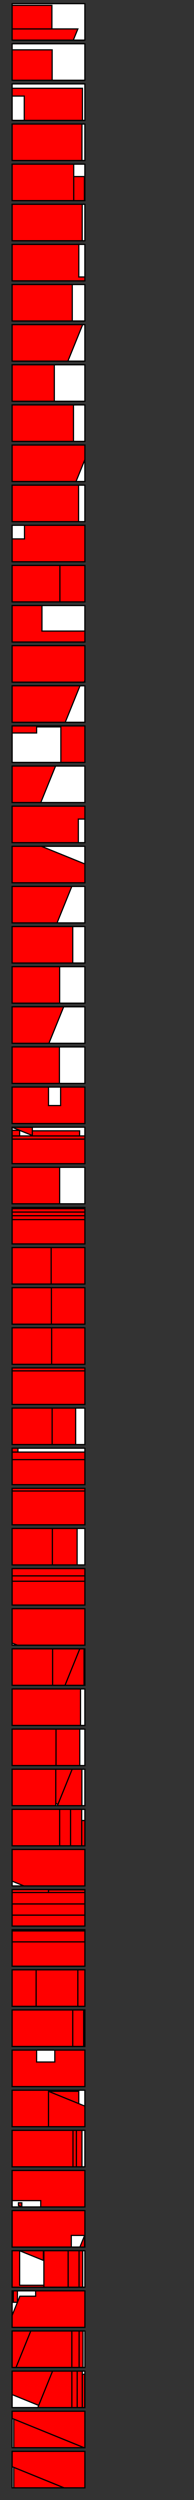 <?xml version="1.0" standalone="no" ?>
<!DOCTYPE svg PUBLIC "-//W3C//DTD SVG 1.1//EN" "http://www.w3.org/Graphics/SVG/1.1/DTD/svg11.dtd">
<svg width="1600px" height="20560px" xmlns="http://www.w3.org/2000/svg" version="1.1" >
	<rect width="100%" height="100%" fill="#333333" stroke="none"/>
	<path d="M100,20460 700,20460 700,20160 100,20160 z " fill-rule="evenodd" fill="rgb(255,255,255)" stroke-width="10" stroke="rgb(0,0,0)" />
	<path d="M100,20130 700,20130 700,19830 100,19830 z " fill-rule="evenodd" fill="rgb(255,255,255)" stroke-width="10" stroke="rgb(0,0,0)" />
	<path d="M100,19800 700,19800 700,19500 100,19500 z " fill-rule="evenodd" fill="rgb(255,255,255)" stroke-width="10" stroke="rgb(0,0,0)" />
	<path d="M100,19470 700,19470 700,19170 100,19170 z " fill-rule="evenodd" fill="rgb(255,255,255)" stroke-width="10" stroke="rgb(0,0,0)" />
	<path d="M100,19140 700,19140 700,18840 100,18840 z " fill-rule="evenodd" fill="rgb(255,255,255)" stroke-width="10" stroke="rgb(0,0,0)" />
	<path d="M100,18810 700,18810 700,18510 100,18510 z " fill-rule="evenodd" fill="rgb(255,255,255)" stroke-width="10" stroke="rgb(0,0,0)" />
	<path d="M100,18480 700,18480 700,18180 100,18180 z " fill-rule="evenodd" fill="rgb(255,255,255)" stroke-width="10" stroke="rgb(0,0,0)" />
	<path d="M100,18150 700,18150 700,17850 100,17850 z " fill-rule="evenodd" fill="rgb(255,255,255)" stroke-width="10" stroke="rgb(0,0,0)" />
	<path d="M100,17820 700,17820 700,17520 100,17520 z " fill-rule="evenodd" fill="rgb(255,255,255)" stroke-width="10" stroke="rgb(0,0,0)" />
	<path d="M100,17490 700,17490 700,17190 100,17190 z " fill-rule="evenodd" fill="rgb(255,255,255)" stroke-width="10" stroke="rgb(0,0,0)" />
	<path d="M100,17160 700,17160 700,16860 100,16860 z " fill-rule="evenodd" fill="rgb(255,255,255)" stroke-width="10" stroke="rgb(0,0,0)" />
	<path d="M100,16830 700,16830 700,16530 100,16530 z " fill-rule="evenodd" fill="rgb(255,255,255)" stroke-width="10" stroke="rgb(0,0,0)" />
	<path d="M100,16500 700,16500 700,16200 100,16200 z " fill-rule="evenodd" fill="rgb(255,255,255)" stroke-width="10" stroke="rgb(0,0,0)" />
	<path d="M100,16170 700,16170 700,15870 100,15870 z " fill-rule="evenodd" fill="rgb(255,255,255)" stroke-width="10" stroke="rgb(0,0,0)" />
	<path d="M100,15840 700,15840 700,15540 100,15540 z " fill-rule="evenodd" fill="rgb(255,255,255)" stroke-width="10" stroke="rgb(0,0,0)" />
	<path d="M100,15510 700,15510 700,15210 100,15210 z " fill-rule="evenodd" fill="rgb(255,255,255)" stroke-width="10" stroke="rgb(0,0,0)" />
	<path d="M100,15180 700,15180 700,14880 100,14880 z " fill-rule="evenodd" fill="rgb(255,255,255)" stroke-width="10" stroke="rgb(0,0,0)" />
	<path d="M100,14850 700,14850 700,14550 100,14550 z " fill-rule="evenodd" fill="rgb(255,255,255)" stroke-width="10" stroke="rgb(0,0,0)" />
	<path d="M100,14520 700,14520 700,14220 100,14220 z " fill-rule="evenodd" fill="rgb(255,255,255)" stroke-width="10" stroke="rgb(0,0,0)" />
	<path d="M100,14190 700,14190 700,13890 100,13890 z " fill-rule="evenodd" fill="rgb(255,255,255)" stroke-width="10" stroke="rgb(0,0,0)" />
	<path d="M100,13860 700,13860 700,13560 100,13560 z " fill-rule="evenodd" fill="rgb(255,255,255)" stroke-width="10" stroke="rgb(0,0,0)" />
	<path d="M100,13530 700,13530 700,13230 100,13230 z " fill-rule="evenodd" fill="rgb(255,255,255)" stroke-width="10" stroke="rgb(0,0,0)" />
	<path d="M100,13200 700,13200 700,12900 100,12900 z " fill-rule="evenodd" fill="rgb(255,255,255)" stroke-width="10" stroke="rgb(0,0,0)" />
	<path d="M100,12870 700,12870 700,12570 100,12570 z " fill-rule="evenodd" fill="rgb(255,255,255)" stroke-width="10" stroke="rgb(0,0,0)" />
	<path d="M100,12540 700,12540 700,12240 100,12240 z " fill-rule="evenodd" fill="rgb(255,255,255)" stroke-width="10" stroke="rgb(0,0,0)" />
	<path d="M100,12210 700,12210 700,11910 100,11910 z " fill-rule="evenodd" fill="rgb(255,255,255)" stroke-width="10" stroke="rgb(0,0,0)" />
	<path d="M100,11880 700,11880 700,11580 100,11580 z " fill-rule="evenodd" fill="rgb(255,255,255)" stroke-width="10" stroke="rgb(0,0,0)" />
	<path d="M100,11550 700,11550 700,11250 100,11250 z " fill-rule="evenodd" fill="rgb(255,255,255)" stroke-width="10" stroke="rgb(0,0,0)" />
	<path d="M100,11220 700,11220 700,10920 100,10920 z " fill-rule="evenodd" fill="rgb(255,255,255)" stroke-width="10" stroke="rgb(0,0,0)" />
	<path d="M100,10890 700,10890 700,10590 100,10590 z " fill-rule="evenodd" fill="rgb(255,255,255)" stroke-width="10" stroke="rgb(0,0,0)" />
	<path d="M100,10560 700,10560 700,10260 100,10260 z " fill-rule="evenodd" fill="rgb(255,255,255)" stroke-width="10" stroke="rgb(0,0,0)" />
	<path d="M100,10230 700,10230 700,9930 100,9930 z " fill-rule="evenodd" fill="rgb(255,255,255)" stroke-width="10" stroke="rgb(0,0,0)" />
	<path d="M100,9900 700,9900 700,9600 100,9600 z " fill-rule="evenodd" fill="rgb(255,255,255)" stroke-width="10" stroke="rgb(0,0,0)" />
	<path d="M100,9570 700,9570 700,9270 100,9270 z " fill-rule="evenodd" fill="rgb(255,255,255)" stroke-width="10" stroke="rgb(0,0,0)" />
	<path d="M100,9240 700,9240 700,8940 100,8940 z " fill-rule="evenodd" fill="rgb(255,255,255)" stroke-width="10" stroke="rgb(0,0,0)" />
	<path d="M100,8910 700,8910 700,8610 100,8610 z " fill-rule="evenodd" fill="rgb(255,255,255)" stroke-width="10" stroke="rgb(0,0,0)" />
	<path d="M100,8580 700,8580 700,8280 100,8280 z " fill-rule="evenodd" fill="rgb(255,255,255)" stroke-width="10" stroke="rgb(0,0,0)" />
	<path d="M100,8250 700,8250 700,7950 100,7950 z " fill-rule="evenodd" fill="rgb(255,255,255)" stroke-width="10" stroke="rgb(0,0,0)" />
	<path d="M100,7920 700,7920 700,7620 100,7620 z " fill-rule="evenodd" fill="rgb(255,255,255)" stroke-width="10" stroke="rgb(0,0,0)" />
	<path d="M100,7590 700,7590 700,7290 100,7290 z " fill-rule="evenodd" fill="rgb(255,255,255)" stroke-width="10" stroke="rgb(0,0,0)" />
	<path d="M100,7260 700,7260 700,6960 100,6960 z " fill-rule="evenodd" fill="rgb(255,255,255)" stroke-width="10" stroke="rgb(0,0,0)" />
	<path d="M100,6930 700,6930 700,6630 100,6630 z " fill-rule="evenodd" fill="rgb(255,255,255)" stroke-width="10" stroke="rgb(0,0,0)" />
	<path d="M100,6600 700,6600 700,6300 100,6300 z " fill-rule="evenodd" fill="rgb(255,255,255)" stroke-width="10" stroke="rgb(0,0,0)" />
	<path d="M100,6270 700,6270 700,5970 100,5970 z " fill-rule="evenodd" fill="rgb(255,255,255)" stroke-width="10" stroke="rgb(0,0,0)" />
	<path d="M100,5940 700,5940 700,5640 100,5640 z " fill-rule="evenodd" fill="rgb(255,255,255)" stroke-width="10" stroke="rgb(0,0,0)" />
	<path d="M100,5610 700,5610 700,5310 100,5310 z " fill-rule="evenodd" fill="rgb(255,255,255)" stroke-width="10" stroke="rgb(0,0,0)" />
	<path d="M100,5280 700,5280 700,4980 100,4980 z " fill-rule="evenodd" fill="rgb(255,255,255)" stroke-width="10" stroke="rgb(0,0,0)" />
	<path d="M100,4950 700,4950 700,4650 100,4650 z " fill-rule="evenodd" fill="rgb(255,255,255)" stroke-width="10" stroke="rgb(0,0,0)" />
	<path d="M100,4620 700,4620 700,4320 100,4320 z " fill-rule="evenodd" fill="rgb(255,255,255)" stroke-width="10" stroke="rgb(0,0,0)" />
	<path d="M100,4290 700,4290 700,3990 100,3990 z " fill-rule="evenodd" fill="rgb(255,255,255)" stroke-width="10" stroke="rgb(0,0,0)" />
	<path d="M100,3960 700,3960 700,3660 100,3660 z " fill-rule="evenodd" fill="rgb(255,255,255)" stroke-width="10" stroke="rgb(0,0,0)" />
	<path d="M100,3630 700,3630 700,3330 100,3330 z " fill-rule="evenodd" fill="rgb(255,255,255)" stroke-width="10" stroke="rgb(0,0,0)" />
	<path d="M100,3300 700,3300 700,3000 100,3000 z " fill-rule="evenodd" fill="rgb(255,255,255)" stroke-width="10" stroke="rgb(0,0,0)" />
	<path d="M100,2970 700,2970 700,2670 100,2670 z " fill-rule="evenodd" fill="rgb(255,255,255)" stroke-width="10" stroke="rgb(0,0,0)" />
	<path d="M100,2640 700,2640 700,2340 100,2340 z " fill-rule="evenodd" fill="rgb(255,255,255)" stroke-width="10" stroke="rgb(0,0,0)" />
	<path d="M100,2310 700,2310 700,2010 100,2010 z " fill-rule="evenodd" fill="rgb(255,255,255)" stroke-width="10" stroke="rgb(0,0,0)" />
	<path d="M100,1980 700,1980 700,1680 100,1680 z " fill-rule="evenodd" fill="rgb(255,255,255)" stroke-width="10" stroke="rgb(0,0,0)" />
	<path d="M100,1650 700,1650 700,1350 100,1350 z " fill-rule="evenodd" fill="rgb(255,255,255)" stroke-width="10" stroke="rgb(0,0,0)" />
	<path d="M100,1320 700,1320 700,1020 100,1020 z " fill-rule="evenodd" fill="rgb(255,255,255)" stroke-width="10" stroke="rgb(0,0,0)" />
	<path d="M100,990 700,990 700,690 100,690 z " fill-rule="evenodd" fill="rgb(255,255,255)" stroke-width="10" stroke="rgb(0,0,0)" />
	<path d="M100,660 700,660 700,360 100,360 z " fill-rule="evenodd" fill="rgb(255,255,255)" stroke-width="10" stroke="rgb(0,0,0)" />
	<path d="M100,330 700,330 700,30 100,30 z " fill-rule="evenodd" fill="rgb(255,255,255)" stroke-width="10" stroke="rgb(0,0,0)" />
	<path d="M100,17820 100,17520 602,17520 602,17820 100,17820 z " fill-rule="evenodd" fill="rgb(255,0,0)" stroke-width="10" stroke="rgb(0,0,0)" />
	<path d="M362,18810 362,18510 562,18510 562,18810 362,18810 z " fill-rule="evenodd" fill="rgb(255,0,0)" stroke-width="10" stroke="rgb(0,0,0)" />
	<path d="M400,17190 400,17490 100,17490 100,17190 400,17190 z " fill-rule="evenodd" fill="rgb(255,0,0)" stroke-width="10" stroke="rgb(0,0,0)" />
	<path d="M700,16860 700,17160 100,17160 100,16860 302,16860 302,16958 452,16958 452,16860 700,16860 z " fill-rule="evenodd" fill="rgb(255,0,0)" stroke-width="10" stroke="rgb(0,0,0)" />
	<path d="M100,16830 100,16530 600,16530 600,16830 100,16830 z " fill-rule="evenodd" fill="rgb(255,0,0)" stroke-width="10" stroke="rgb(0,0,0)" />
	<path d="M100,16500 100,16200 298,16200 298,16500 100,16500 z " fill-rule="evenodd" fill="rgb(255,0,0)" stroke-width="10" stroke="rgb(0,0,0)" />
	<path d="M700,16170 100,16170 100,15970 700,15970 700,16170 z " fill-rule="evenodd" fill="rgb(255,0,0)" stroke-width="10" stroke="rgb(0,0,0)" />
	<path d="M100,20160 700,20160 700,20460 528.477,20460 100,20286 100,20160 z " fill-rule="evenodd" fill="rgb(255,0,0)" stroke-width="10" stroke="rgb(0,0,0)" />
	<path d="M700,15970 100,15970 100,15880 700,15880 700,15970 z " fill-rule="evenodd" fill="rgb(255,0,0)" stroke-width="10" stroke="rgb(0,0,0)" />
	<path d="M100,19830 700,19830 700,20130 693.624,20130 100,19889 100,19830 z " fill-rule="evenodd" fill="rgb(255,0,0)" stroke-width="10" stroke="rgb(0,0,0)" />
	<path d="M700,15840 100,15840 100,15750 700,15750 700,15840 z " fill-rule="evenodd" fill="rgb(255,0,0)" stroke-width="10" stroke="rgb(0,0,0)" />
	<path d="M298,16500 298,16200 642,16200 642,16500 298,16500 z " fill-rule="evenodd" fill="rgb(255,0,0)" stroke-width="10" stroke="rgb(0,0,0)" />
	<path d="M592.584,19800 592.584,19500 636.584,19500 636.584,19800 592.584,19800 z " fill-rule="evenodd" fill="rgb(255,0,0)" stroke-width="10" stroke="rgb(0,0,0)" />
	<path d="M592.584,19500 592.584,19800 311.698,19800 433.402,19500 592.584,19500 z " fill-rule="evenodd" fill="rgb(255,0,0)" stroke-width="10" stroke="rgb(0,0,0)" />
	<path d="M100,19500 433.357,19500 319,19782 100,19693.1 100,19500 z " fill-rule="evenodd" fill="rgb(255,0,0)" stroke-width="10" stroke="rgb(0,0,0)" />
	<path d="M100,19470 100,19170 253.824,19170 132.168,19470 100,19470 z " fill-rule="evenodd" fill="rgb(255,0,0)" stroke-width="10" stroke="rgb(0,0,0)" />
	<path d="M592.538,19170 592.538,19470 132.168,19470 253.872,19170 592.538,19170 z " fill-rule="evenodd" fill="rgb(255,0,0)" stroke-width="10" stroke="rgb(0,0,0)" />
	<path d="M700,18840 700,19140 100,19140 100,19041.8 164,18884 294,18884 294,18840 700,18840 z " fill-rule="evenodd" fill="rgb(255,0,0)" stroke-width="10" stroke="rgb(0,0,0)" />
	<path d="M700,15750 100,15750 100,15658 700,15658 700,15750 z " fill-rule="evenodd" fill="rgb(255,0,0)" stroke-width="10" stroke="rgb(0,0,0)" />
	<path d="M636.584,19800 636.584,19500 678.584,19500 678.584,19800 636.584,19800 z " fill-rule="evenodd" fill="rgb(255,0,0)" stroke-width="10" stroke="rgb(0,0,0)" />
	<path d="M700,16200 700,16500 642,16500 642,16200 700,16200 z " fill-rule="evenodd" fill="rgb(255,0,0)" stroke-width="10" stroke="rgb(0,0,0)" />
	<path d="M357.724,18510 357.724,18589.4 162,18510 357.724,18510 z " fill-rule="evenodd" fill="rgb(255,0,0)" stroke-width="10" stroke="rgb(0,0,0)" />
	<path d="M100,15210 700,15210 700,15510 197.345,15510 100,15470.5 100,15210 z " fill-rule="evenodd" fill="rgb(255,0,0)" stroke-width="10" stroke="rgb(0,0,0)" />
	<path d="M100,15180 100,14880 492,14880 492,15180 100,15180 z " fill-rule="evenodd" fill="rgb(255,0,0)" stroke-width="10" stroke="rgb(0,0,0)" />
	<path d="M113.54,20130 113.54,19894.5 693.624,20130 113.54,20130 z " fill-rule="evenodd" fill="rgb(255,0,0)" stroke-width="10" stroke="rgb(0,0,0)" />
	<path d="M652.538,19170 652.538,19470 592.538,19470 592.538,19170 652.538,19170 z " fill-rule="evenodd" fill="rgb(255,0,0)" stroke-width="10" stroke="rgb(0,0,0)" />
	<path d="M460,14550 460,14850 100,14850 100,14550 460,14550 z " fill-rule="evenodd" fill="rgb(255,0,0)" stroke-width="10" stroke="rgb(0,0,0)" />
	<path d="M562,18810 562,18510 652,18510 652,18810 562,18810 z " fill-rule="evenodd" fill="rgb(255,0,0)" stroke-width="10" stroke="rgb(0,0,0)" />
	<path d="M100,18810 100,18510 162,18510 162,18794 362,18794 362,18810 100,18810 z " fill-rule="evenodd" fill="rgb(255,0,0)" stroke-width="10" stroke="rgb(0,0,0)" />
	<path d="M462,14220 462,14520 100,14520 100,14220 462,14220 z " fill-rule="evenodd" fill="rgb(255,0,0)" stroke-width="10" stroke="rgb(0,0,0)" />
	<path d="M100,18480 100,18180 700,18180 700,18384 588,18384 588,18480 100,18480 z " fill-rule="evenodd" fill="rgb(255,0,0)" stroke-width="10" stroke="rgb(0,0,0)" />
	<path d="M162,9296 162,9342 100,9342 100,9296 162,9296 z " fill-rule="evenodd" fill="rgb(255,0,0)" stroke-width="10" stroke="rgb(0,0,0)" />
	<path d="M700,15658 100,15658 100,15564 700,15564 700,15658 z " fill-rule="evenodd" fill="rgb(255,0,0)" stroke-width="10" stroke="rgb(0,0,0)" />
	<path d="M113.54,20460 113.54,20291.5 528.477,20460 113.54,20460 z " fill-rule="evenodd" fill="rgb(255,0,0)" stroke-width="10" stroke="rgb(0,0,0)" />
	<path d="M664,13890 664,14190 100,14190 100,13890 664,13890 z " fill-rule="evenodd" fill="rgb(255,0,0)" stroke-width="10" stroke="rgb(0,0,0)" />
	<path d="M100,17850 700,17850 700,18150 336,18150 336,18098 100,18098 100,17850 z " fill-rule="evenodd" fill="rgb(255,0,0)" stroke-width="10" stroke="rgb(0,0,0)" />
	<path d="M434,13560 434,13860 100,13860 100,13560 434,13560 z " fill-rule="evenodd" fill="rgb(255,0,0)" stroke-width="10" stroke="rgb(0,0,0)" />
	<path d="M100,13230 700,13230 700,13530 143.283,13530 100,13512.4 100,13230 z " fill-rule="evenodd" fill="rgb(255,0,0)" stroke-width="10" stroke="rgb(0,0,0)" />
	<path d="M700,13200 100,13200 100,13004 700,13004 700,13200 z " fill-rule="evenodd" fill="rgb(255,0,0)" stroke-width="10" stroke="rgb(0,0,0)" />
	<path d="M684.538,19170 684.538,19470 652.538,19470 652.538,19170 684.538,19170 z " fill-rule="evenodd" fill="rgb(255,0,0)" stroke-width="10" stroke="rgb(0,0,0)" />
	<path d="M432,12570 432,12870 100,12870 100,12570 432,12570 z " fill-rule="evenodd" fill="rgb(255,0,0)" stroke-width="10" stroke="rgb(0,0,0)" />
	<path d="M649.792,17198.9 649.792,17300.3 400,17198.9 649.792,17198.9 z " fill-rule="evenodd" fill="rgb(255,0,0)" stroke-width="10" stroke="rgb(0,0,0)" />
	<path d="M700,12540 100,12540 100,12262 700,12262 700,12540 z " fill-rule="evenodd" fill="rgb(255,0,0)" stroke-width="10" stroke="rgb(0,0,0)" />
	<path d="M100,12004 700,12004 700,12210 100,12210 100,12004 z " fill-rule="evenodd" fill="rgb(255,0,0)" stroke-width="10" stroke="rgb(0,0,0)" />
	<path d="M100,11942 100,11910 148,11910 148,11942 100,11942 z " fill-rule="evenodd" fill="rgb(255,0,0)" stroke-width="10" stroke="rgb(0,0,0)" />
	<path d="M682,18510 682,18810 652,18810 652,18510 682,18510 z " fill-rule="evenodd" fill="rgb(255,0,0)" stroke-width="10" stroke="rgb(0,0,0)" />
	<path d="M430,11580 430,11880 100,11880 100,11580 430,11580 z " fill-rule="evenodd" fill="rgb(255,0,0)" stroke-width="10" stroke="rgb(0,0,0)" />
	<path d="M100,410 430,410 430,660 100,660 100,410 z " fill-rule="evenodd" fill="rgb(255,0,0)" stroke-width="10" stroke="rgb(0,0,0)" />
	<path d="M180.018,18115.6 180.018,18150 152.018,18138.6 152.018,18115.6 180.018,18115.6 z " fill-rule="evenodd" fill="rgb(255,0,0)" stroke-width="10" stroke="rgb(0,0,0)" />
	<path d="M100,238 100,44 428,44 428,238 100,238 z " fill-rule="evenodd" fill="rgb(255,0,0)" stroke-width="10" stroke="rgb(0,0,0)" />
	<path d="M602,17820 602,17520 630,17520 630,17820 602,17820 z " fill-rule="evenodd" fill="rgb(255,0,0)" stroke-width="10" stroke="rgb(0,0,0)" />
	<path d="M700,11550 100,11550 100,11274 700,11274 700,11550 z " fill-rule="evenodd" fill="rgb(255,0,0)" stroke-width="10" stroke="rgb(0,0,0)" />
	<path d="M100,11220 100,10920 426,10920 426,11220 100,11220 z " fill-rule="evenodd" fill="rgb(255,0,0)" stroke-width="10" stroke="rgb(0,0,0)" />
	<path d="M674,14972 700,14972 700,15180 674,15180 674,14972 z " fill-rule="evenodd" fill="rgb(255,0,0)" stroke-width="10" stroke="rgb(0,0,0)" />
	<path d="M100,10890 100,10590 424,10590 424,10890 100,10890 z " fill-rule="evenodd" fill="rgb(255,0,0)" stroke-width="10" stroke="rgb(0,0,0)" />
	<path d="M400,15564 100,15564 100,15540 400,15540 400,15564 z " fill-rule="evenodd" fill="rgb(255,0,0)" stroke-width="10" stroke="rgb(0,0,0)" />
	<path d="M100,10560 100,10260 422,10260 422,10560 100,10560 z " fill-rule="evenodd" fill="rgb(255,0,0)" stroke-width="10" stroke="rgb(0,0,0)" />
	<path d="M700,15564 400,15564 400,15542 700,15542 700,15564 z " fill-rule="evenodd" fill="rgb(255,0,0)" stroke-width="10" stroke="rgb(0,0,0)" />
	<path d="M678.584,19800 678.584,19526 698.584,19526 698.584,19800 678.584,19800 z " fill-rule="evenodd" fill="rgb(255,0,0)" stroke-width="10" stroke="rgb(0,0,0)" />
	<path d="M700,10230 100,10230 100,10030 700,10030 700,10230 z " fill-rule="evenodd" fill="rgb(255,0,0)" stroke-width="10" stroke="rgb(0,0,0)" />
	<path d="M492,9600 492,9900 100,9900 100,9600 492,9600 z " fill-rule="evenodd" fill="rgb(255,0,0)" stroke-width="10" stroke="rgb(0,0,0)" />
	<path d="M700,9570 100,9570 100,9368 700,9368 700,9570 z " fill-rule="evenodd" fill="rgb(255,0,0)" stroke-width="10" stroke="rgb(0,0,0)" />
	<path d="M700,8940 700,9240 100,9240 100,8940 400,8940 400,9092 500,9092 500,8940 700,8940 z " fill-rule="evenodd" fill="rgb(255,0,0)" stroke-width="10" stroke="rgb(0,0,0)" />
	<path d="M490,8610 490,8910 100,8910 100,8610 490,8610 z " fill-rule="evenodd" fill="rgb(255,0,0)" stroke-width="10" stroke="rgb(0,0,0)" />
	<path d="M696,1650 608,1650 608,1452 696,1452 696,1650 z " fill-rule="evenodd" fill="rgb(255,0,0)" stroke-width="10" stroke="rgb(0,0,0)" />
	<path d="M690,16530 690,16830 600,16830 600,16530 690,16530 z " fill-rule="evenodd" fill="rgb(255,0,0)" stroke-width="10" stroke="rgb(0,0,0)" />
	<path d="M100,8580 100,8280 525.211,8280 403.401,8580 100,8580 z " fill-rule="evenodd" fill="rgb(255,0,0)" stroke-width="10" stroke="rgb(0,0,0)" />
	<path d="M492,7950 492,8250 100,8250 100,7950 492,7950 z " fill-rule="evenodd" fill="rgb(255,0,0)" stroke-width="10" stroke="rgb(0,0,0)" />
	<path d="M582,14880 582,15180 492,15180 492,14880 582,14880 z " fill-rule="evenodd" fill="rgb(255,0,0)" stroke-width="10" stroke="rgb(0,0,0)" />
	<path d="M700,13004 100,13004 100,12960 700,12960 700,13004 z " fill-rule="evenodd" fill="rgb(255,0,0)" stroke-width="10" stroke="rgb(0,0,0)" />
	<path d="M101.451,20159.4 101.451,20160 100,20159.4 101.451,20159.4 z " fill-rule="evenodd" fill="rgb(255,0,0)" stroke-width="10" stroke="rgb(0,0,0)" />
	<path d="M600,7620 600,7920 100,7920 100,7620 600,7620 z " fill-rule="evenodd" fill="rgb(255,0,0)" stroke-width="10" stroke="rgb(0,0,0)" />
	<path d="M266.597,9270.83 266.597,9338.47 100,9270.83 266.597,9270.83 z " fill-rule="evenodd" fill="rgb(255,0,0)" stroke-width="10" stroke="rgb(0,0,0)" />
	<path d="M100,7590 100,7290 592.266,7290 470.456,7590 100,7590 z " fill-rule="evenodd" fill="rgb(255,0,0)" stroke-width="10" stroke="rgb(0,0,0)" />
	<path d="M700,7260 100,7260 100,6960 344,6960 344,6961 700,7105.37 700,7260 z " fill-rule="evenodd" fill="rgb(255,0,0)" stroke-width="10" stroke="rgb(0,0,0)" />
	<path d="M696.863,18480 659.008,18480 696.863,18386.7 696.863,18480 z " fill-rule="evenodd" fill="rgb(255,0,0)" stroke-width="10" stroke="rgb(0,0,0)" />
	<path d="M100,6930 100,6630 700,6630 700,6736 646,6736 646,6930 100,6930 z " fill-rule="evenodd" fill="rgb(255,0,0)" stroke-width="10" stroke="rgb(0,0,0)" />
	<path d="M100,6600 100,6300 458.156,6300 336.346,6600 100,6600 z " fill-rule="evenodd" fill="rgb(255,0,0)" stroke-width="10" stroke="rgb(0,0,0)" />
	<path d="M656.597,9342 266.597,9342 266.597,9300 656.597,9300 656.597,9342 z " fill-rule="evenodd" fill="rgb(255,0,0)" stroke-width="10" stroke="rgb(0,0,0)" />
	<path d="M100,5970 700,5970 700,6270 502,6270 502,5978 302,5978 302,6028 100,6028 100,5970 z " fill-rule="evenodd" fill="rgb(255,0,0)" stroke-width="10" stroke="rgb(0,0,0)" />
	<path d="M460,14550 595.217,14550 478,14839 460,14831.7 460,14550 z " fill-rule="evenodd" fill="rgb(255,0,0)" stroke-width="10" stroke="rgb(0,0,0)" />
	<path d="M100,5940 100,5640 659.706,5640 538.028,5940 100,5940 z " fill-rule="evenodd" fill="rgb(255,0,0)" stroke-width="10" stroke="rgb(0,0,0)" />
	<path d="M674,14880 674,15180 582,15180 582,14880 674,14880 z " fill-rule="evenodd" fill="rgb(255,0,0)" stroke-width="10" stroke="rgb(0,0,0)" />
	<path d="M100,5610 100,5310 700,5310 700,5595.01 693.913,5610 100,5610 z " fill-rule="evenodd" fill="rgb(255,0,0)" stroke-width="10" stroke="rgb(0,0,0)" />
	<path d="M100,12900 700,12900 700,12960 100,12960 100,12900 z " fill-rule="evenodd" fill="rgb(255,0,0)" stroke-width="10" stroke="rgb(0,0,0)" />
	<path d="M700,5280 100,5280 100,4980 346,4980 346,5190 700,5190 700,5280 z " fill-rule="evenodd" fill="rgb(255,0,0)" stroke-width="10" stroke="rgb(0,0,0)" />
	<path d="M675.413,14550 675.413,14850 473.538,14850 595.217,14550 675.413,14550 z " fill-rule="evenodd" fill="rgb(255,0,0)" stroke-width="10" stroke="rgb(0,0,0)" />
	<path d="M100,330 100,238 642,238 604.685,330 100,330 z " fill-rule="evenodd" fill="rgb(255,0,0)" stroke-width="10" stroke="rgb(0,0,0)" />
	<path d="M494,4650 494,4950 100,4950 100,4650 494,4650 z " fill-rule="evenodd" fill="rgb(255,0,0)" stroke-width="10" stroke="rgb(0,0,0)" />
	<path d="M700,17490 400,17490 400,17198.9 700,17320.7 700,17490 z " fill-rule="evenodd" fill="rgb(255,0,0)" stroke-width="10" stroke="rgb(0,0,0)" />
	<path d="M100,11942 700,11942 700,12004 100,12004 100,11942 z " fill-rule="evenodd" fill="rgb(255,0,0)" stroke-width="10" stroke="rgb(0,0,0)" />
	<path d="M700,4320 700,4620 100,4620 100,4432 202,4432 202,4320 700,4320 z " fill-rule="evenodd" fill="rgb(255,0,0)" stroke-width="10" stroke="rgb(0,0,0)" />
	<path d="M100,4290 100,3990 648,3990 648,4290 100,4290 z " fill-rule="evenodd" fill="rgb(255,0,0)" stroke-width="10" stroke="rgb(0,0,0)" />
	<path d="M100,3960 100,3660 700,3660 700,3779.86 626.858,3960 100,3960 z " fill-rule="evenodd" fill="rgb(255,0,0)" stroke-width="10" stroke="rgb(0,0,0)" />
	<path d="M680,726 680,990 200,990 200,790 100,790 100,726 680,726 z " fill-rule="evenodd" fill="rgb(255,0,0)" stroke-width="10" stroke="rgb(0,0,0)" />
	<path d="M658,14220 658,14520 462,14520 462,14220 658,14220 z " fill-rule="evenodd" fill="rgb(255,0,0)" stroke-width="10" stroke="rgb(0,0,0)" />
	<path d="M432,12870 432,12570 636,12570 636,12870 432,12870 z " fill-rule="evenodd" fill="rgb(255,0,0)" stroke-width="10" stroke="rgb(0,0,0)" />
	<path d="M630,17820 630,17520 676,17520 676,17820 630,17820 z " fill-rule="evenodd" fill="rgb(255,0,0)" stroke-width="10" stroke="rgb(0,0,0)" />
	<path d="M143.716,18934 109.716,18934 109.716,18840 143.716,18840 143.716,18934 z " fill-rule="evenodd" fill="rgb(255,0,0)" stroke-width="10" stroke="rgb(0,0,0)" />
	<path d="M434,13860 434,13560 658.046,13560 536.236,13860 434,13860 z " fill-rule="evenodd" fill="rgb(255,0,0)" stroke-width="10" stroke="rgb(0,0,0)" />
	<path d="M700,10260 700,10560 422,10560 422,10260 700,10260 z " fill-rule="evenodd" fill="rgb(255,0,0)" stroke-width="10" stroke="rgb(0,0,0)" />
	<path d="M100,3630 100,3330 606,3330 606,3630 100,3630 z " fill-rule="evenodd" fill="rgb(255,0,0)" stroke-width="10" stroke="rgb(0,0,0)" />
	<path d="M100,3300 100,3000 448,3000 448,3300 100,3300 z " fill-rule="evenodd" fill="rgb(255,0,0)" stroke-width="10" stroke="rgb(0,0,0)" />
	<path d="M100,9998 700,9998 700,10030 100,10030 100,9998 z " fill-rule="evenodd" fill="rgb(255,0,0)" stroke-width="10" stroke="rgb(0,0,0)" />
	<path d="M100,2970 100,2670 681.614,2670 559.803,2970 100,2970 z " fill-rule="evenodd" fill="rgb(255,0,0)" stroke-width="10" stroke="rgb(0,0,0)" />
	<path d="M596,2340 596,2640 100,2640 100,2340 596,2340 z " fill-rule="evenodd" fill="rgb(255,0,0)" stroke-width="10" stroke="rgb(0,0,0)" />
	<path d="M700,2310 100,2310 100,2010 650,2010 650,2278 700,2278 700,2310 z " fill-rule="evenodd" fill="rgb(255,0,0)" stroke-width="10" stroke="rgb(0,0,0)" />
	<path d="M100,9968 700,9968 700,9998 100,9998 100,9968 z " fill-rule="evenodd" fill="rgb(255,0,0)" stroke-width="10" stroke="rgb(0,0,0)" />
	<path d="M693.227,13560 693.227,13860 536.236,13860 658.046,13560 693.227,13560 z " fill-rule="evenodd" fill="rgb(255,0,0)" stroke-width="10" stroke="rgb(0,0,0)" />
	<path d="M678,1680 678,1980 100,1980 100,1680 678,1680 z " fill-rule="evenodd" fill="rgb(255,0,0)" stroke-width="10" stroke="rgb(0,0,0)" />
	<path d="M624,11580 624,11880 430,11880 430,11580 624,11580 z " fill-rule="evenodd" fill="rgb(255,0,0)" stroke-width="10" stroke="rgb(0,0,0)" />
	<path d="M494,4950 494,4650 700,4650 700,4950 494,4950 z " fill-rule="evenodd" fill="rgb(255,0,0)" stroke-width="10" stroke="rgb(0,0,0)" />
	<path d="M700,10590 700,10890 424,10890 424,10590 700,10590 z " fill-rule="evenodd" fill="rgb(255,0,0)" stroke-width="10" stroke="rgb(0,0,0)" />
	<path d="M100,1650 100,1350 608,1350 608,1650 100,1650 z " fill-rule="evenodd" fill="rgb(255,0,0)" stroke-width="10" stroke="rgb(0,0,0)" />
	<path d="M700,9968 100,9968 100,9940 700,9940 700,9968 z " fill-rule="evenodd" fill="rgb(255,0,0)" stroke-width="10" stroke="rgb(0,0,0)" />
	<path d="M700,9368 100,9368 100,9342 700,9342 700,9368 z " fill-rule="evenodd" fill="rgb(255,0,0)" stroke-width="10" stroke="rgb(0,0,0)" />
	<path d="M676,1020 676,1320 100,1320 100,1020 676,1020 z " fill-rule="evenodd" fill="rgb(255,0,0)" stroke-width="10" stroke="rgb(0,0,0)" />
	<path d="M700,11274 100,11274 100,11250 700,11250 700,11274 z " fill-rule="evenodd" fill="rgb(255,0,0)" stroke-width="10" stroke="rgb(0,0,0)" />
	<path d="M700,10920 700,11220 426,11220 426,10920 700,10920 z " fill-rule="evenodd" fill="rgb(255,0,0)" stroke-width="10" stroke="rgb(0,0,0)" />
	<path d="M700,12262 100,12262 100,12240 700,12240 700,12262 z " fill-rule="evenodd" fill="rgb(255,0,0)" stroke-width="10" stroke="rgb(0,0,0)" />
</svg>
